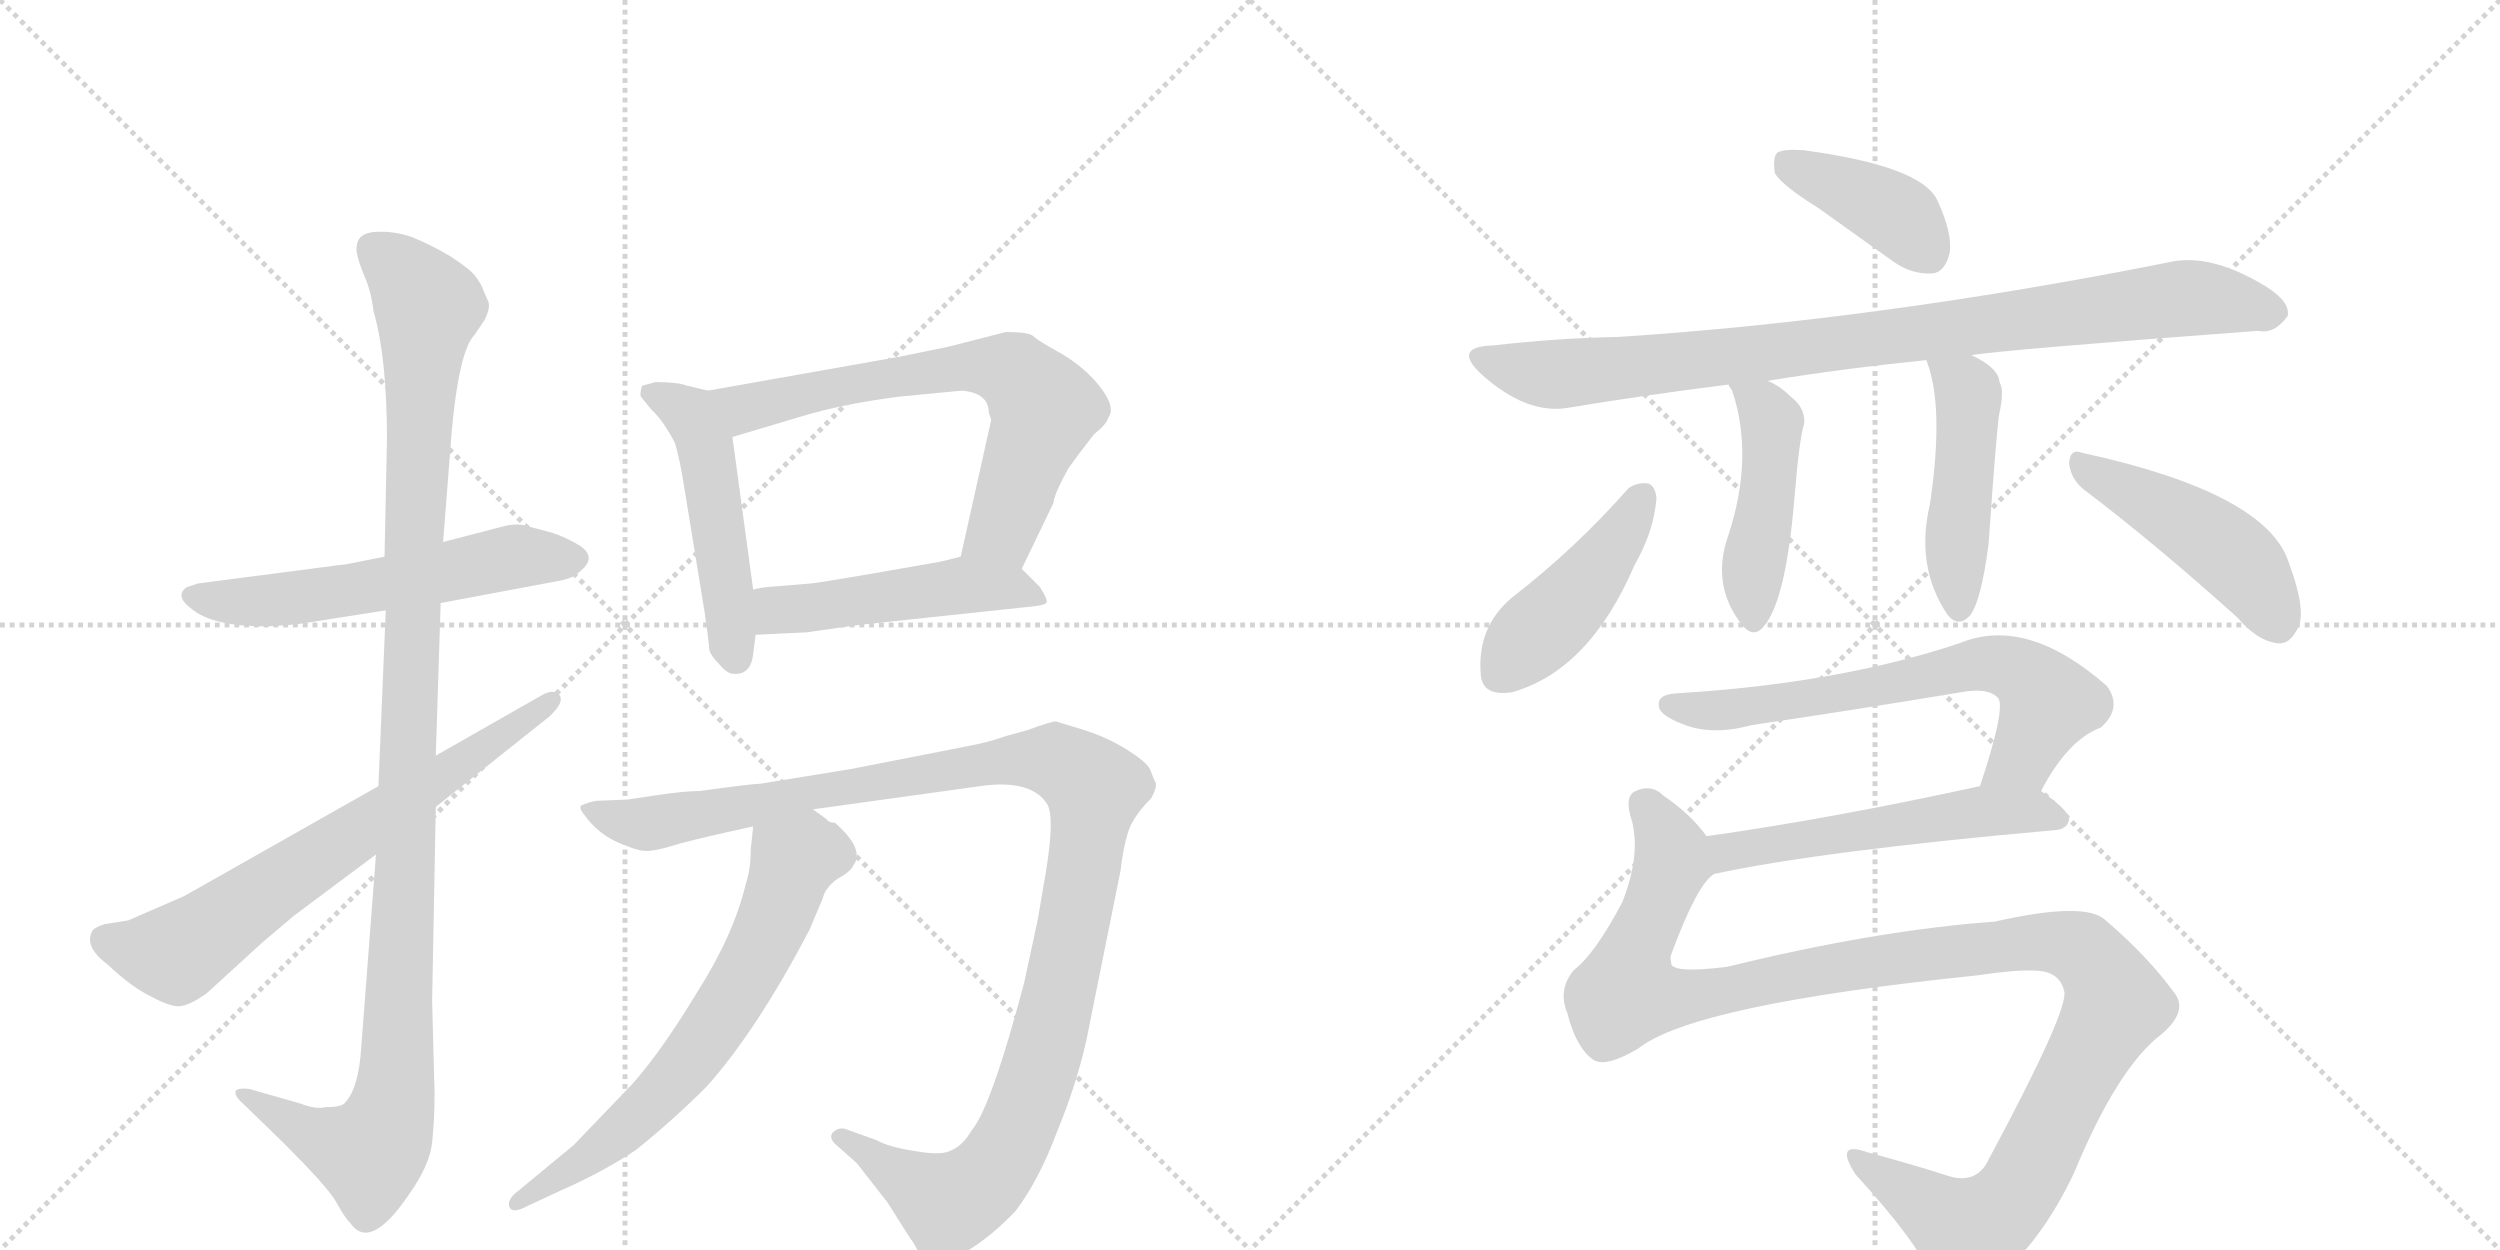 <svg version="1.1" viewBox="0 0 2048 1024" xmlns="http://www.w3.org/2000/svg">
  <g stroke="lightgray" stroke-dasharray="1,1" stroke-width="1" transform="scale(4, 4)">
    <line x1="0" y1="0" x2="256" y2="256"></line>
    <line x1="256" y1="0" x2="0" y2="256"></line>
    <line x1="128" y1="0" x2="128" y2="256"></line>
    <line x1="0" y1="128" x2="256" y2="128"></line>
    <line x1="256" y1="0" x2="512" y2="256"></line>
    <line x1="512" y1="0" x2="256" y2="256"></line>
    <line x1="384" y1="0" x2="384" y2="256"></line>
    <line x1="256" y1="128" x2="512" y2="128"></line>
  </g>
<g transform="scale(1, -1) translate(0, -850)">
   <style type="text/css">
    @keyframes keyframes0 {
      from {
       stroke: black;
       stroke-dashoffset: 572;
       stroke-width: 128;
       }
       65% {
       animation-timing-function: step-end;
       stroke: black;
       stroke-dashoffset: 0;
       stroke-width: 128;
       }
       to {
       stroke: black;
       stroke-width: 1024;
       }
       }
       #make-me-a-hanzi-animation-0 {
         animation: keyframes0 0.715s both;
         animation-delay: 0s;
         animation-timing-function: linear;
       }
    @keyframes keyframes1 {
      from {
       stroke: black;
       stroke-dashoffset: 1137;
       stroke-width: 128;
       }
       79% {
       animation-timing-function: step-end;
       stroke: black;
       stroke-dashoffset: 0;
       stroke-width: 128;
       }
       to {
       stroke: black;
       stroke-width: 1024;
       }
       }
       #make-me-a-hanzi-animation-1 {
         animation: keyframes1 1.175s both;
         animation-delay: 0.715s;
         animation-timing-function: linear;
       }
    @keyframes keyframes2 {
      from {
       stroke: black;
       stroke-dashoffset: 686;
       stroke-width: 128;
       }
       69% {
       animation-timing-function: step-end;
       stroke: black;
       stroke-dashoffset: 0;
       stroke-width: 128;
       }
       to {
       stroke: black;
       stroke-width: 1024;
       }
       }
       #make-me-a-hanzi-animation-2 {
         animation: keyframes2 0.808s both;
         animation-delay: 1.891s;
         animation-timing-function: linear;
       }
    @keyframes keyframes3 {
      from {
       stroke: black;
       stroke-dashoffset: 496;
       stroke-width: 128;
       }
       62% {
       animation-timing-function: step-end;
       stroke: black;
       stroke-dashoffset: 0;
       stroke-width: 128;
       }
       to {
       stroke: black;
       stroke-width: 1024;
       }
       }
       #make-me-a-hanzi-animation-3 {
         animation: keyframes3 0.654s both;
         animation-delay: 2.699s;
         animation-timing-function: linear;
       }
    @keyframes keyframes4 {
      from {
       stroke: black;
       stroke-dashoffset: 680;
       stroke-width: 128;
       }
       69% {
       animation-timing-function: step-end;
       stroke: black;
       stroke-dashoffset: 0;
       stroke-width: 128;
       }
       to {
       stroke: black;
       stroke-width: 1024;
       }
       }
       #make-me-a-hanzi-animation-4 {
         animation: keyframes4 0.803s both;
         animation-delay: 3.353s;
         animation-timing-function: linear;
       }
    @keyframes keyframes5 {
      from {
       stroke: black;
       stroke-dashoffset: 489;
       stroke-width: 128;
       }
       61% {
       animation-timing-function: step-end;
       stroke: black;
       stroke-dashoffset: 0;
       stroke-width: 128;
       }
       to {
       stroke: black;
       stroke-width: 1024;
       }
       }
       #make-me-a-hanzi-animation-5 {
         animation: keyframes5 0.648s both;
         animation-delay: 4.156s;
         animation-timing-function: linear;
       }
    @keyframes keyframes6 {
      from {
       stroke: black;
       stroke-dashoffset: 1158;
       stroke-width: 128;
       }
       79% {
       animation-timing-function: step-end;
       stroke: black;
       stroke-dashoffset: 0;
       stroke-width: 128;
       }
       to {
       stroke: black;
       stroke-width: 1024;
       }
       }
       #make-me-a-hanzi-animation-6 {
         animation: keyframes6 1.192s both;
         animation-delay: 4.804s;
         animation-timing-function: linear;
       }
    @keyframes keyframes7 {
      from {
       stroke: black;
       stroke-dashoffset: 660;
       stroke-width: 128;
       }
       68% {
       animation-timing-function: step-end;
       stroke: black;
       stroke-dashoffset: 0;
       stroke-width: 128;
       }
       to {
       stroke: black;
       stroke-width: 1024;
       }
       }
       #make-me-a-hanzi-animation-7 {
         animation: keyframes7 0.787s both;
         animation-delay: 5.996s;
         animation-timing-function: linear;
       }
    @keyframes keyframes8 {
      from {
       stroke: black;
       stroke-dashoffset: 398;
       stroke-width: 128;
       }
       56% {
       animation-timing-function: step-end;
       stroke: black;
       stroke-dashoffset: 0;
       stroke-width: 128;
       }
       to {
       stroke: black;
       stroke-width: 1024;
       }
       }
       #make-me-a-hanzi-animation-8 {
         animation: keyframes8 0.574s both;
         animation-delay: 6.784s;
         animation-timing-function: linear;
       }
    @keyframes keyframes9 {
      from {
       stroke: black;
       stroke-dashoffset: 907;
       stroke-width: 128;
       }
       75% {
       animation-timing-function: step-end;
       stroke: black;
       stroke-dashoffset: 0;
       stroke-width: 128;
       }
       to {
       stroke: black;
       stroke-width: 1024;
       }
       }
       #make-me-a-hanzi-animation-9 {
         animation: keyframes9 0.988s both;
         animation-delay: 7.357s;
         animation-timing-function: linear;
       }
    @keyframes keyframes10 {
      from {
       stroke: black;
       stroke-dashoffset: 463;
       stroke-width: 128;
       }
       60% {
       animation-timing-function: step-end;
       stroke: black;
       stroke-dashoffset: 0;
       stroke-width: 128;
       }
       to {
       stroke: black;
       stroke-width: 1024;
       }
       }
       #make-me-a-hanzi-animation-10 {
         animation: keyframes10 0.627s both;
         animation-delay: 8.346s;
         animation-timing-function: linear;
       }
    @keyframes keyframes11 {
      from {
       stroke: black;
       stroke-dashoffset: 470;
       stroke-width: 128;
       }
       60% {
       animation-timing-function: step-end;
       stroke: black;
       stroke-dashoffset: 0;
       stroke-width: 128;
       }
       to {
       stroke: black;
       stroke-width: 1024;
       }
       }
       #make-me-a-hanzi-animation-11 {
         animation: keyframes11 0.632s both;
         animation-delay: 8.972s;
         animation-timing-function: linear;
       }
    @keyframes keyframes12 {
      from {
       stroke: black;
       stroke-dashoffset: 442;
       stroke-width: 128;
       }
       59% {
       animation-timing-function: step-end;
       stroke: black;
       stroke-dashoffset: 0;
       stroke-width: 128;
       }
       to {
       stroke: black;
       stroke-width: 1024;
       }
       }
       #make-me-a-hanzi-animation-12 {
         animation: keyframes12 0.61s both;
         animation-delay: 9.605s;
         animation-timing-function: linear;
       }
    @keyframes keyframes13 {
      from {
       stroke: black;
       stroke-dashoffset: 468;
       stroke-width: 128;
       }
       60% {
       animation-timing-function: step-end;
       stroke: black;
       stroke-dashoffset: 0;
       stroke-width: 128;
       }
       to {
       stroke: black;
       stroke-width: 1024;
       }
       }
       #make-me-a-hanzi-animation-13 {
         animation: keyframes13 0.631s both;
         animation-delay: 10.215s;
         animation-timing-function: linear;
       }
    @keyframes keyframes14 {
      from {
       stroke: black;
       stroke-dashoffset: 662;
       stroke-width: 128;
       }
       68% {
       animation-timing-function: step-end;
       stroke: black;
       stroke-dashoffset: 0;
       stroke-width: 128;
       }
       to {
       stroke: black;
       stroke-width: 1024;
       }
       }
       #make-me-a-hanzi-animation-14 {
         animation: keyframes14 0.789s both;
         animation-delay: 10.845s;
         animation-timing-function: linear;
       }
    @keyframes keyframes15 {
      from {
       stroke: black;
       stroke-dashoffset: 542;
       stroke-width: 128;
       }
       64% {
       animation-timing-function: step-end;
       stroke: black;
       stroke-dashoffset: 0;
       stroke-width: 128;
       }
       to {
       stroke: black;
       stroke-width: 1024;
       }
       }
       #make-me-a-hanzi-animation-15 {
         animation: keyframes15 0.691s both;
         animation-delay: 11.634s;
         animation-timing-function: linear;
       }
    @keyframes keyframes16 {
      from {
       stroke: black;
       stroke-dashoffset: 1185;
       stroke-width: 128;
       }
       79% {
       animation-timing-function: step-end;
       stroke: black;
       stroke-dashoffset: 0;
       stroke-width: 128;
       }
       to {
       stroke: black;
       stroke-width: 1024;
       }
       }
       #make-me-a-hanzi-animation-16 {
         animation: keyframes16 1.214s both;
         animation-delay: 12.325s;
         animation-timing-function: linear;
       }
</style>
<path d="M 315 394 L 285 388 L 162 372 L 153 369 Q 143 362 156 352 Q 174 336 222 337 Q 239 338 246 339 L 316 350 L 361 356 L 457 374 Q 469 376 474 381 Q 490 393 475 403 Q 460 412 447 415 L 428 420 Q 421 421 413 419 L 363 406 L 315 394 Z" fill="lightgray"></path> 
<path d="M 363 406 L 370 496 Q 376 563 389 576 L 397 588 Q 402 598 400 603 L 396 612 Q 395 616 390 623 Q 386 629 369 640 Q 352 650 337 656 Q 322 661 307 660 Q 292 659 292 646 Q 292 640 298 625 Q 304 612 306 595 Q 317 557 317 490 L 315 394 L 316 350 L 310 206 L 308 150 L 296 -7 Q 294 -42 282 -54 Q 279 -57 266 -57 Q 259 -59 246 -54 L 204 -42 Q 194 -41 193 -44 Q 192 -48 199 -54 L 232 -86 Q 268 -122 275 -134 Q 282 -147 287 -152 Q 303 -175 334 -130 Q 352 -105 354 -86 Q 356 -67 356 -46 L 354 30 L 357 189 L 357 231 L 361 356 L 363 406 Z" fill="lightgray"></path> 
<path d="M 310 206 L 151 116 L 105 96 L 86 93 Q 79 91 76 88 Q 68 75 88 60 Q 108 41 125 33 Q 142 24 149 26 Q 156 27 169 36 L 215 78 L 241 100 L 308 150 L 357 189 L 450 263 Q 463 275 458 281 Q 453 286 443 280 L 357 231 L 310 206 Z" fill="lightgray"></path> 
<path d="M 580 530 L 563 534 Q 555 537 537 537 L 526 534 Q 524 528 525 525 L 534 514 Q 543 506 553 487 Q 557 473 560 454 L 577 350 Q 581 322 581 318 Q 582 313 590 305 Q 596 298 601 298 Q 615 297 617 314 L 619 330 L 617 367 L 600 492 C 596 522 595 526 580 530 Z" fill="lightgray"></path> 
<path d="M 738 558 L 580 530 C 550 525 571 483 600 492 L 657 509 Q 690 519 736 525 L 788 530 Q 810 528 810 512 L 812 506 L 787 394 C 780 365 824 357 837 384 L 863 438 Q 863 444 875 466 Q 882 476 896 494 Q 907 503 908 508 Q 914 516 902 532 Q 890 548 870 560 Q 850 571 846 575 Q 842 578 824 578 L 777 566 L 738 558 Z" fill="lightgray"></path> 
<path d="M 619 330 L 661 332 L 703 338 L 844 353 Q 855 354 857 356 Q 859 358 852 369 L 837 384 C 819 402 816 401 787 394 L 771 390 L 708 379 Q 667 372 664 372 L 640 370 Q 623 369 617 367 C 588 361 589 329 619 330 Z" fill="lightgray"></path> 
<path d="M 666 187 L 803 206 Q 845 212 858 191 Q 864 180 857 137 L 850 96 L 839 45 Q 812 -57 796 -76 Q 789 -88 780 -92 Q 772 -97 750 -93 Q 729 -90 718 -84 L 693 -75 Q 687 -73 682 -78 Q 679 -82 684 -87 L 702 -103 L 727 -135 L 746 -165 Q 748 -167 752 -175 Q 757 -184 764 -184 Q 772 -187 792 -175 Q 812 -163 832 -142 Q 851 -117 866 -77 Q 882 -38 890 -2 L 918 137 Q 920 155 924 168 Q 928 181 943 196 Q 949 207 946 210 L 942 220 Q 939 226 923 236 Q 907 246 888 252 L 865 259 Q 861 259 842 252 L 824 247 Q 810 242 794 239 L 697 220 L 623 208 Q 617 208 573 202 Q 560 202 534 198 L 514 195 L 489 194 Q 482 193 476 190 Q 474 188 479 182 Q 490 167 506 160 Q 522 153 528 153 Q 535 152 557 159 Q 580 165 617 173 L 666 187 Z" fill="lightgray"></path> 
<path d="M 617 173 L 615 154 Q 615 138 611 126 Q 601 84 571 37 Q 542 -11 518 -38 L 470 -88 L 424 -126 Q 416 -132 417 -138 Q 419 -145 432 -138 L 460 -125 Q 494 -110 521 -92 Q 551 -68 579 -40 Q 620 6 663 88 L 674 114 Q 676 123 686 130 Q 697 136 699 141 Q 709 154 684 176 Q 679 176 677 179 L 666 187 C 642 205 620 203 617 173 Z" fill="lightgray"></path> 
<path d="M 1489 680 L 1552 635 Q 1567 625 1583 626 Q 1593 627 1597 642 Q 1600 658 1587 686 Q 1574 714 1477 727 Q 1461 728 1456 725 Q 1452 721 1454 708 Q 1460 698 1489 680 Z" fill="lightgray"></path> 
<path d="M 1615 559 Q 1636 563 1850 579 Q 1863 576 1874 591 Q 1877 604 1850 619 Q 1811 641 1781 636 Q 1541 588 1326 574 Q 1275 573 1223 567 Q 1189 566 1214 543 Q 1251 510 1285 516 Q 1345 526 1416 535 L 1448 538 Q 1509 548 1578 555 L 1615 559 Z" fill="lightgray"></path> 
<path d="M 1416 535 Q 1416 534 1419 530 Q 1437 476 1416 412 Q 1401 370 1428 337 Q 1437 327 1445 337 Q 1463 358 1470 442 Q 1474 491 1478 503 Q 1479 516 1467 525 Q 1458 534 1448 538 C 1421 551 1402 560 1416 535 Z" fill="lightgray"></path> 
<path d="M 1578 555 Q 1593 518 1581 437 Q 1569 386 1595 347 Q 1604 335 1614 346 Q 1623 358 1629 404 Q 1636 504 1638 512 Q 1642 530 1638 537 Q 1637 549 1615 559 C 1588 572 1568 582 1578 555 Z" fill="lightgray"></path> 
<path d="M 1334 450 Q 1291 401 1238 360 Q 1210 336 1213 298 Q 1214 279 1239 283 Q 1302 301 1339 387 Q 1355 415 1357 442 Q 1356 452 1350 454 Q 1341 455 1334 450 Z" fill="lightgray"></path> 
<path d="M 1707 449 Q 1764 406 1833 344 Q 1849 325 1866 323 Q 1875 322 1881 333 Q 1891 346 1875 389 Q 1857 446 1706 479 Q 1696 483 1695 471 Q 1696 458 1707 449 Z" fill="lightgray"></path> 
<path d="M 1672 202 Q 1694 244 1721 254 Q 1739 270 1726 288 Q 1660 346 1605 323 Q 1506 290 1373 282 Q 1357 281 1359 271 Q 1360 264 1378 257 Q 1402 247 1435 256 Q 1523 269 1607 283 Q 1629 287 1637 278 Q 1643 269 1622 206 C 1613 177 1657 176 1672 202 Z" fill="lightgray"></path> 
<path d="M 1404 134 Q 1492 153 1684 170 Q 1694 171 1695 179 Q 1695 186 1672 202 C 1656 213 1651 212 1622 206 Q 1498 179 1398 165 C 1368 161 1375 128 1404 134 Z" fill="lightgray"></path> 
<path d="M 1342 -9 Q 1387 27 1620 51 Q 1660 57 1675 54 Q 1688 51 1691 38 Q 1695 23 1629 -100 Q 1619 -121 1595 -113 Q 1567 -104 1530 -94 Q 1502 -84 1520 -112 Q 1572 -169 1582 -196 Q 1588 -211 1602 -210 Q 1615 -211 1632 -200 Q 1671 -170 1699 -111 Q 1735 -24 1771 3 Q 1793 22 1781 37 Q 1759 67 1725 96 Q 1709 112 1634 95 Q 1537 88 1415 58 Q 1367 52 1369 62 Q 1368 65 1369 68 Q 1390 125 1404 134 C 1414 148 1414 148 1398 165 Q 1385 183 1363 198 Q 1353 208 1340 202 Q 1330 198 1337 177 Q 1344 149 1329 111 Q 1307 69 1289 55 Q 1276 39 1284 20 Q 1291 -8 1305 -18 Q 1315 -25 1342 -9 Z" fill="lightgray"></path> 
      <clipPath id="make-me-a-hanzi-clip-0">
      <path d="M 315 394 L 285 388 L 162 372 L 153 369 Q 143 362 156 352 Q 174 336 222 337 Q 239 338 246 339 L 316 350 L 361 356 L 457 374 Q 469 376 474 381 Q 490 393 475 403 Q 460 412 447 415 L 428 420 Q 421 421 413 419 L 363 406 L 315 394 Z" fill="lightgray"></path>
      </clipPath>
      <path clip-path="url(#make-me-a-hanzi-clip-0)" d="M 158 361 L 228 358 L 413 393 L 471 392 " fill="none" id="make-me-a-hanzi-animation-0" stroke-dasharray="444 888" stroke-linecap="round"></path>

      <clipPath id="make-me-a-hanzi-clip-1">
      <path d="M 363 406 L 370 496 Q 376 563 389 576 L 397 588 Q 402 598 400 603 L 396 612 Q 395 616 390 623 Q 386 629 369 640 Q 352 650 337 656 Q 322 661 307 660 Q 292 659 292 646 Q 292 640 298 625 Q 304 612 306 595 Q 317 557 317 490 L 315 394 L 316 350 L 310 206 L 308 150 L 296 -7 Q 294 -42 282 -54 Q 279 -57 266 -57 Q 259 -59 246 -54 L 204 -42 Q 194 -41 193 -44 Q 192 -48 199 -54 L 232 -86 Q 268 -122 275 -134 Q 282 -147 287 -152 Q 303 -175 334 -130 Q 352 -105 354 -86 Q 356 -67 356 -46 L 354 30 L 357 189 L 357 231 L 361 356 L 363 406 Z" fill="lightgray"></path>
      </clipPath>
      <path clip-path="url(#make-me-a-hanzi-clip-1)" d="M 305 647 L 324 633 L 351 599 L 340 441 L 324 -39 L 315 -76 L 303 -95 L 253 -79 L 199 -47 " fill="none" id="make-me-a-hanzi-animation-1" stroke-dasharray="1009 2018" stroke-linecap="round"></path>

      <clipPath id="make-me-a-hanzi-clip-2">
      <path d="M 310 206 L 151 116 L 105 96 L 86 93 Q 79 91 76 88 Q 68 75 88 60 Q 108 41 125 33 Q 142 24 149 26 Q 156 27 169 36 L 215 78 L 241 100 L 308 150 L 357 189 L 450 263 Q 463 275 458 281 Q 453 286 443 280 L 357 231 L 310 206 Z" fill="lightgray"></path>
      </clipPath>
      <path clip-path="url(#make-me-a-hanzi-clip-2)" d="M 86 80 L 145 69 L 451 277 " fill="none" id="make-me-a-hanzi-animation-2" stroke-dasharray="558 1116" stroke-linecap="round"></path>

      <clipPath id="make-me-a-hanzi-clip-3">
      <path d="M 580 530 L 563 534 Q 555 537 537 537 L 526 534 Q 524 528 525 525 L 534 514 Q 543 506 553 487 Q 557 473 560 454 L 577 350 Q 581 322 581 318 Q 582 313 590 305 Q 596 298 601 298 Q 615 297 617 314 L 619 330 L 617 367 L 600 492 C 596 522 595 526 580 530 Z" fill="lightgray"></path>
      </clipPath>
      <path clip-path="url(#make-me-a-hanzi-clip-3)" d="M 533 529 L 562 513 L 577 488 L 602 312 " fill="none" id="make-me-a-hanzi-animation-3" stroke-dasharray="368 736" stroke-linecap="round"></path>

      <clipPath id="make-me-a-hanzi-clip-4">
      <path d="M 738 558 L 580 530 C 550 525 571 483 600 492 L 657 509 Q 690 519 736 525 L 788 530 Q 810 528 810 512 L 812 506 L 787 394 C 780 365 824 357 837 384 L 863 438 Q 863 444 875 466 Q 882 476 896 494 Q 907 503 908 508 Q 914 516 902 532 Q 890 548 870 560 Q 850 571 846 575 Q 842 578 824 578 L 777 566 L 738 558 Z" fill="lightgray"></path>
      </clipPath>
      <path clip-path="url(#make-me-a-hanzi-clip-4)" d="M 588 526 L 610 515 L 787 550 L 831 544 L 856 515 L 822 416 L 795 400 " fill="none" id="make-me-a-hanzi-animation-4" stroke-dasharray="552 1104" stroke-linecap="round"></path>

      <clipPath id="make-me-a-hanzi-clip-5">
      <path d="M 619 330 L 661 332 L 703 338 L 844 353 Q 855 354 857 356 Q 859 358 852 369 L 837 384 C 819 402 816 401 787 394 L 771 390 L 708 379 Q 667 372 664 372 L 640 370 Q 623 369 617 367 C 588 361 589 329 619 330 Z" fill="lightgray"></path>
      </clipPath>
      <path clip-path="url(#make-me-a-hanzi-clip-5)" d="M 623 361 L 637 350 L 787 370 L 828 369 L 849 360 " fill="none" id="make-me-a-hanzi-animation-5" stroke-dasharray="361 722" stroke-linecap="round"></path>

      <clipPath id="make-me-a-hanzi-clip-6">
      <path d="M 666 187 L 803 206 Q 845 212 858 191 Q 864 180 857 137 L 850 96 L 839 45 Q 812 -57 796 -76 Q 789 -88 780 -92 Q 772 -97 750 -93 Q 729 -90 718 -84 L 693 -75 Q 687 -73 682 -78 Q 679 -82 684 -87 L 702 -103 L 727 -135 L 746 -165 Q 748 -167 752 -175 Q 757 -184 764 -184 Q 772 -187 792 -175 Q 812 -163 832 -142 Q 851 -117 866 -77 Q 882 -38 890 -2 L 918 137 Q 920 155 924 168 Q 928 181 943 196 Q 949 207 946 210 L 942 220 Q 939 226 923 236 Q 907 246 888 252 L 865 259 Q 861 259 842 252 L 824 247 Q 810 242 794 239 L 697 220 L 623 208 Q 617 208 573 202 Q 560 202 534 198 L 514 195 L 489 194 Q 482 193 476 190 Q 474 188 479 182 Q 490 167 506 160 Q 522 153 528 153 Q 535 152 557 159 Q 580 165 617 173 L 666 187 Z" fill="lightgray"></path>
      </clipPath>
      <path clip-path="url(#make-me-a-hanzi-clip-6)" d="M 484 188 L 528 175 L 844 228 L 873 223 L 897 204 L 859 -2 L 834 -73 L 814 -108 L 776 -136 L 689 -81 " fill="none" id="make-me-a-hanzi-animation-6" stroke-dasharray="1030 2060" stroke-linecap="round"></path>

      <clipPath id="make-me-a-hanzi-clip-7">
      <path d="M 617 173 L 615 154 Q 615 138 611 126 Q 601 84 571 37 Q 542 -11 518 -38 L 470 -88 L 424 -126 Q 416 -132 417 -138 Q 419 -145 432 -138 L 460 -125 Q 494 -110 521 -92 Q 551 -68 579 -40 Q 620 6 663 88 L 674 114 Q 676 123 686 130 Q 697 136 699 141 Q 709 154 684 176 Q 679 176 677 179 L 666 187 C 642 205 620 203 617 173 Z" fill="lightgray"></path>
      </clipPath>
      <path clip-path="url(#make-me-a-hanzi-clip-7)" d="M 685 150 L 670 152 L 649 144 L 618 63 L 547 -40 L 485 -96 L 425 -134 " fill="none" id="make-me-a-hanzi-animation-7" stroke-dasharray="532 1064" stroke-linecap="round"></path>

      <clipPath id="make-me-a-hanzi-clip-8">
      <path d="M 1489 680 L 1552 635 Q 1567 625 1583 626 Q 1593 627 1597 642 Q 1600 658 1587 686 Q 1574 714 1477 727 Q 1461 728 1456 725 Q 1452 721 1454 708 Q 1460 698 1489 680 Z" fill="lightgray"></path>
      </clipPath>
      <path clip-path="url(#make-me-a-hanzi-clip-8)" d="M 1462 719 L 1547 679 L 1579 643 " fill="none" id="make-me-a-hanzi-animation-8" stroke-dasharray="270 540" stroke-linecap="round"></path>

      <clipPath id="make-me-a-hanzi-clip-9">
      <path d="M 1615 559 Q 1636 563 1850 579 Q 1863 576 1874 591 Q 1877 604 1850 619 Q 1811 641 1781 636 Q 1541 588 1326 574 Q 1275 573 1223 567 Q 1189 566 1214 543 Q 1251 510 1285 516 Q 1345 526 1416 535 L 1448 538 Q 1509 548 1578 555 L 1615 559 Z" fill="lightgray"></path>
      </clipPath>
      <path clip-path="url(#make-me-a-hanzi-clip-9)" d="M 1216 556 L 1259 544 L 1287 544 L 1789 606 L 1861 594 " fill="none" id="make-me-a-hanzi-animation-9" stroke-dasharray="779 1558" stroke-linecap="round"></path>

      <clipPath id="make-me-a-hanzi-clip-10">
      <path d="M 1416 535 Q 1416 534 1419 530 Q 1437 476 1416 412 Q 1401 370 1428 337 Q 1437 327 1445 337 Q 1463 358 1470 442 Q 1474 491 1478 503 Q 1479 516 1467 525 Q 1458 534 1448 538 C 1421 551 1402 560 1416 535 Z" fill="lightgray"></path>
      </clipPath>
      <path clip-path="url(#make-me-a-hanzi-clip-10)" d="M 1421 535 L 1452 504 L 1450 455 L 1435 376 L 1437 342 " fill="none" id="make-me-a-hanzi-animation-10" stroke-dasharray="335 670" stroke-linecap="round"></path>

      <clipPath id="make-me-a-hanzi-clip-11">
      <path d="M 1578 555 Q 1593 518 1581 437 Q 1569 386 1595 347 Q 1604 335 1614 346 Q 1623 358 1629 404 Q 1636 504 1638 512 Q 1642 530 1638 537 Q 1637 549 1615 559 C 1588 572 1568 582 1578 555 Z" fill="lightgray"></path>
      </clipPath>
      <path clip-path="url(#make-me-a-hanzi-clip-11)" d="M 1585 552 L 1611 531 L 1613 523 L 1603 411 L 1605 351 " fill="none" id="make-me-a-hanzi-animation-11" stroke-dasharray="342 684" stroke-linecap="round"></path>

      <clipPath id="make-me-a-hanzi-clip-12">
      <path d="M 1334 450 Q 1291 401 1238 360 Q 1210 336 1213 298 Q 1214 279 1239 283 Q 1302 301 1339 387 Q 1355 415 1357 442 Q 1356 452 1350 454 Q 1341 455 1334 450 Z" fill="lightgray"></path>
      </clipPath>
      <path clip-path="url(#make-me-a-hanzi-clip-12)" d="M 1346 444 L 1303 376 L 1231 299 " fill="none" id="make-me-a-hanzi-animation-12" stroke-dasharray="314 628" stroke-linecap="round"></path>

      <clipPath id="make-me-a-hanzi-clip-13">
      <path d="M 1707 449 Q 1764 406 1833 344 Q 1849 325 1866 323 Q 1875 322 1881 333 Q 1891 346 1875 389 Q 1857 446 1706 479 Q 1696 483 1695 471 Q 1696 458 1707 449 Z" fill="lightgray"></path>
      </clipPath>
      <path clip-path="url(#make-me-a-hanzi-clip-13)" d="M 1706 468 L 1830 394 L 1867 338 " fill="none" id="make-me-a-hanzi-animation-13" stroke-dasharray="340 680" stroke-linecap="round"></path>

      <clipPath id="make-me-a-hanzi-clip-14">
      <path d="M 1672 202 Q 1694 244 1721 254 Q 1739 270 1726 288 Q 1660 346 1605 323 Q 1506 290 1373 282 Q 1357 281 1359 271 Q 1360 264 1378 257 Q 1402 247 1435 256 Q 1523 269 1607 283 Q 1629 287 1637 278 Q 1643 269 1622 206 C 1613 177 1657 176 1672 202 Z" fill="lightgray"></path>
      </clipPath>
      <path clip-path="url(#make-me-a-hanzi-clip-14)" d="M 1368 272 L 1441 271 L 1629 307 L 1661 296 L 1678 275 L 1655 229 L 1629 216 " fill="none" id="make-me-a-hanzi-animation-14" stroke-dasharray="534 1068" stroke-linecap="round"></path>

      <clipPath id="make-me-a-hanzi-clip-15">
      <path d="M 1404 134 Q 1492 153 1684 170 Q 1694 171 1695 179 Q 1695 186 1672 202 C 1656 213 1651 212 1622 206 Q 1498 179 1398 165 C 1368 161 1375 128 1404 134 Z" fill="lightgray"></path>
      </clipPath>
      <path clip-path="url(#make-me-a-hanzi-clip-15)" d="M 1407 143 L 1434 156 L 1601 183 L 1664 186 L 1686 178 " fill="none" id="make-me-a-hanzi-animation-15" stroke-dasharray="414 828" stroke-linecap="round"></path>

      <clipPath id="make-me-a-hanzi-clip-16">
      <path d="M 1342 -9 Q 1387 27 1620 51 Q 1660 57 1675 54 Q 1688 51 1691 38 Q 1695 23 1629 -100 Q 1619 -121 1595 -113 Q 1567 -104 1530 -94 Q 1502 -84 1520 -112 Q 1572 -169 1582 -196 Q 1588 -211 1602 -210 Q 1615 -211 1632 -200 Q 1671 -170 1699 -111 Q 1735 -24 1771 3 Q 1793 22 1781 37 Q 1759 67 1725 96 Q 1709 112 1634 95 Q 1537 88 1415 58 Q 1367 52 1369 62 Q 1368 65 1369 68 Q 1390 125 1404 134 C 1414 148 1414 148 1398 165 Q 1385 183 1363 198 Q 1353 208 1340 202 Q 1330 198 1337 177 Q 1344 149 1329 111 Q 1307 69 1289 55 Q 1276 39 1284 20 Q 1291 -8 1305 -18 Q 1315 -25 1342 -9 Z" fill="lightgray"></path>
      </clipPath>
      <path clip-path="url(#make-me-a-hanzi-clip-16)" d="M 1348 190 L 1370 151 L 1340 74 L 1333 37 L 1355 32 L 1394 35 L 1542 64 L 1650 78 L 1699 75 L 1726 47 L 1734 28 L 1658 -118 L 1629 -149 L 1613 -159 L 1522 -101 " fill="none" id="make-me-a-hanzi-animation-16" stroke-dasharray="1057 2114" stroke-linecap="round"></path>

</g>
</svg>
